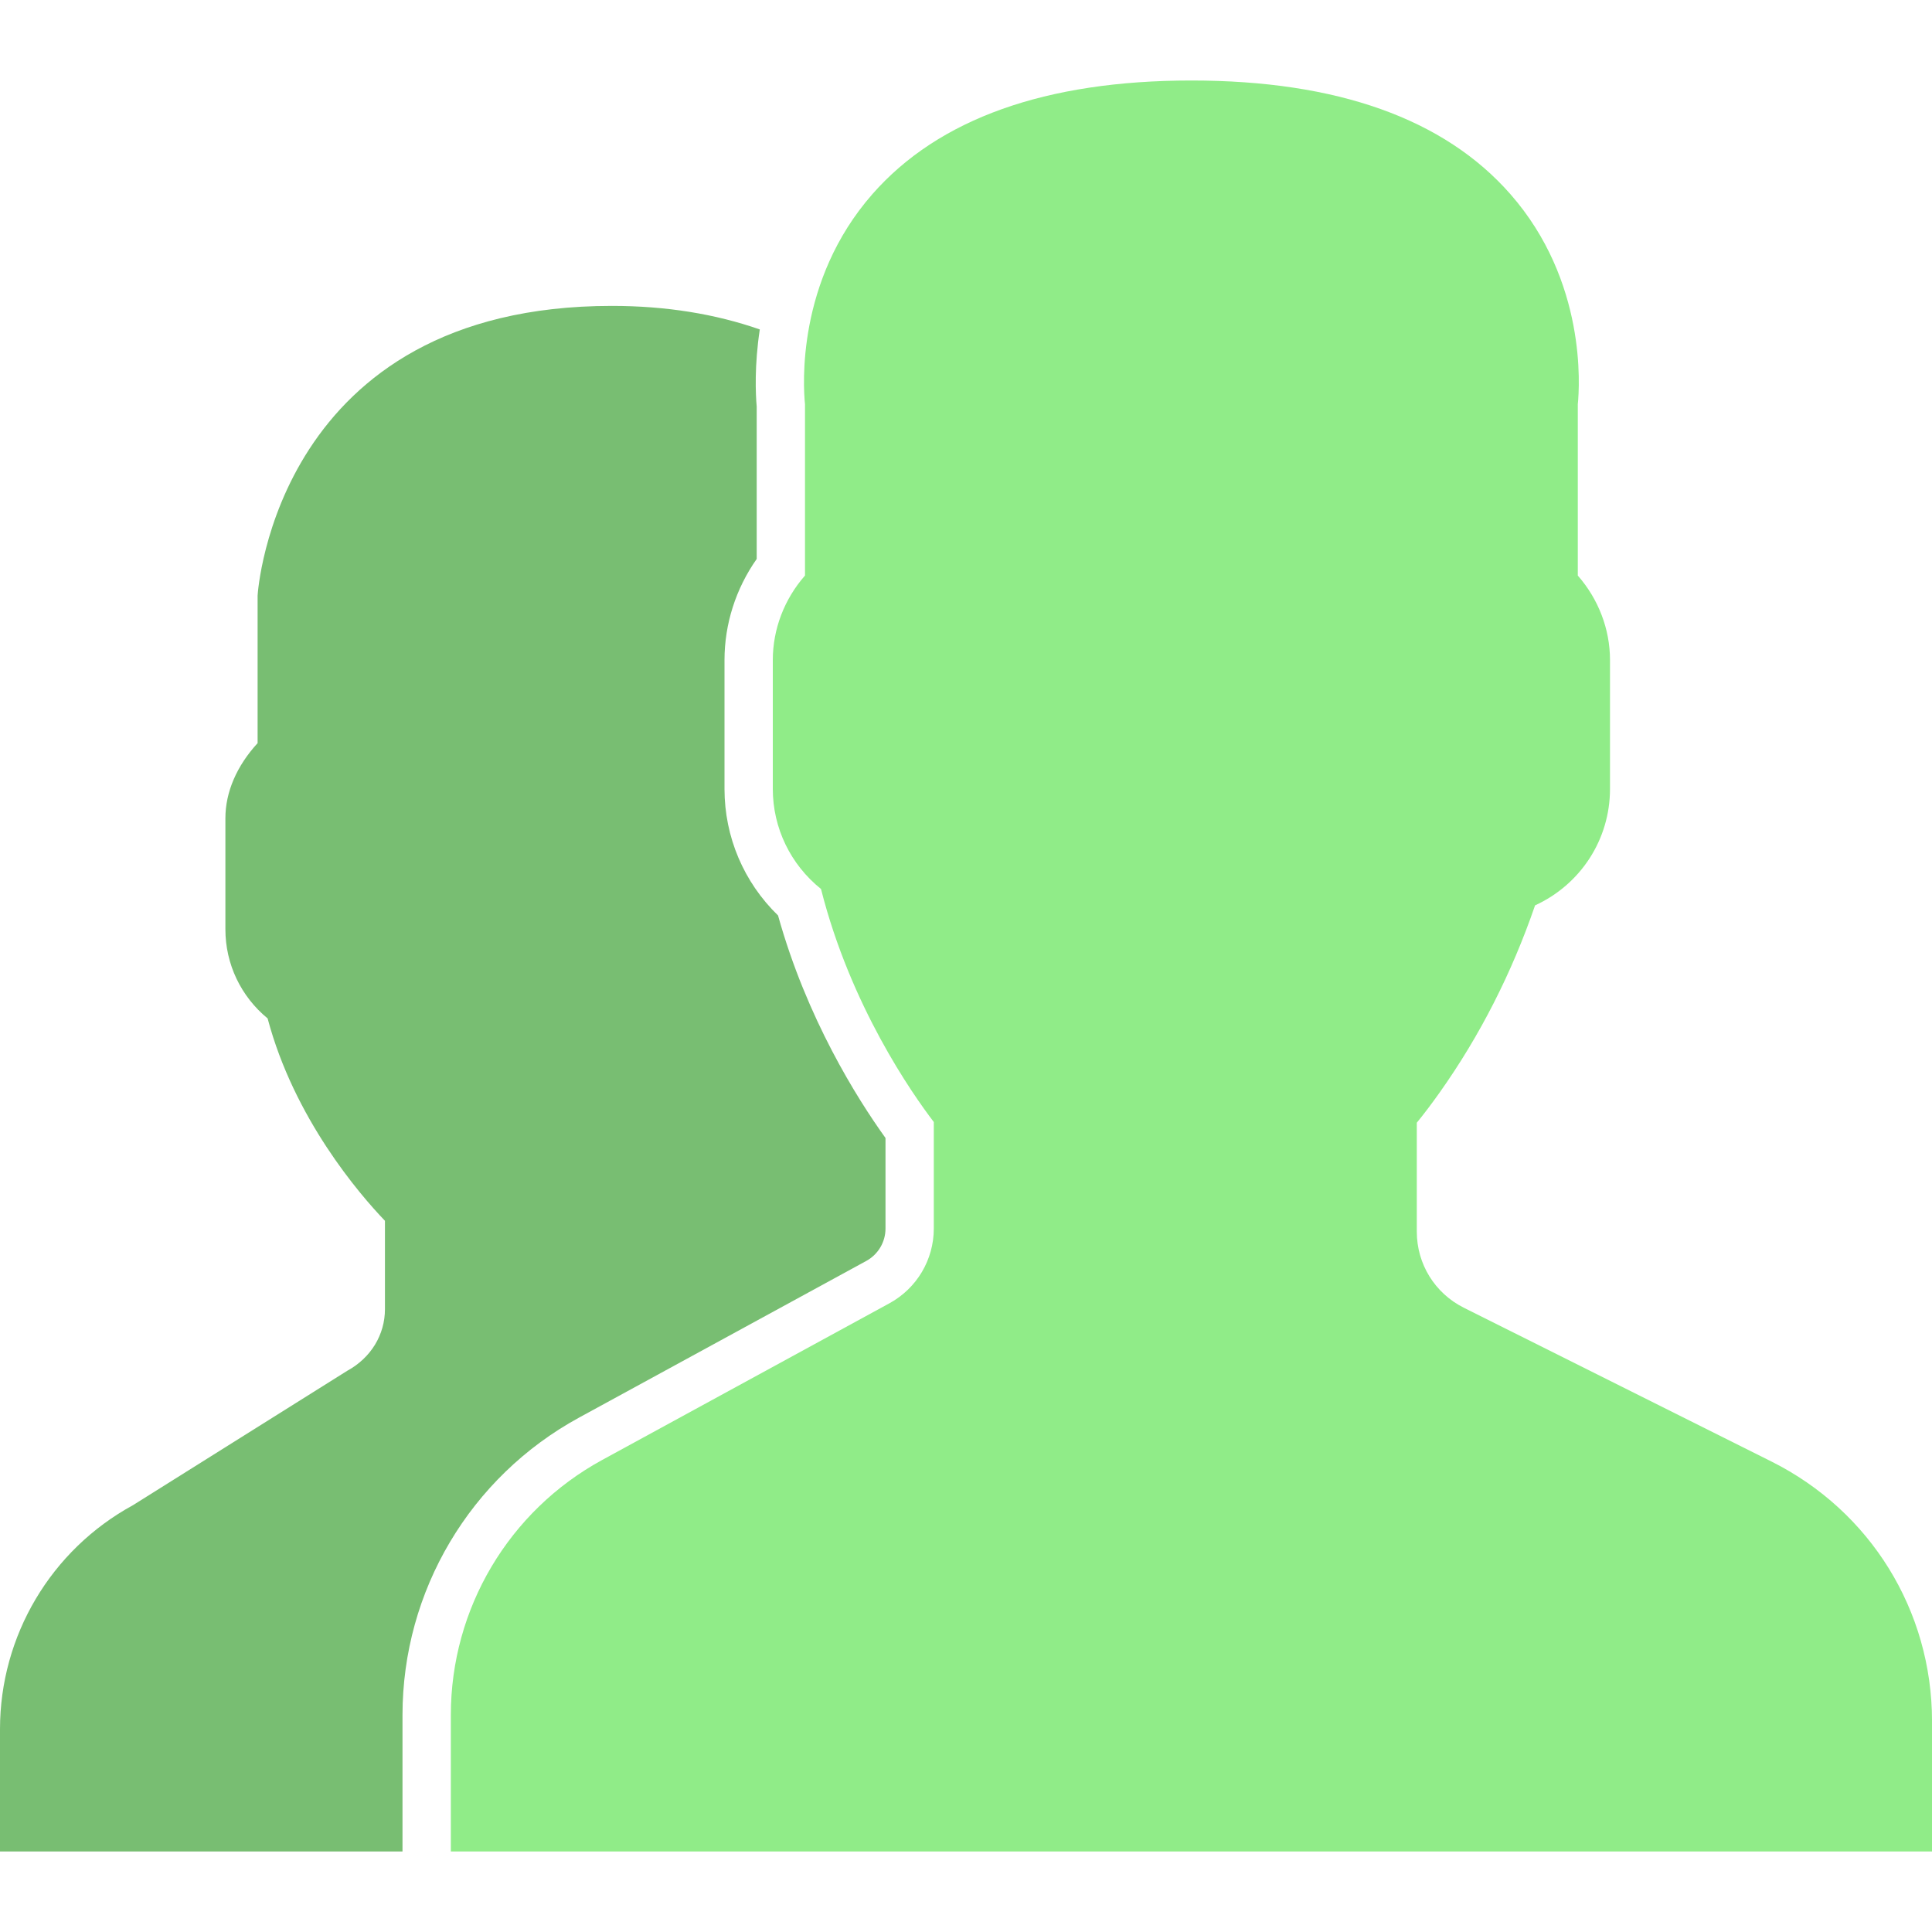 <?xml version="1.0" encoding="iso-8859-1"?>
<!-- Generator: Adobe Illustrator 19.0.0, SVG Export Plug-In . SVG Version: 6.00 Build 0)  -->
<svg version="1.1" id="Capa_1" xmlns="http://www.w3.org/2000/svg" xmlns:xlink="http://www.w3.org/1999/xlink" x="0px" y="0px"
	 viewBox="0 0 60 60" style="enable-background:new 0 0 60 60;" xml:space="preserve">
<g>
	<path fill="#90EC88" d="M55.014,45.389l-9.553-4.776C44.56,40.162,44,39.256,44,38.248v-3.381c0.229-0.28,0.47-0.599,0.719-0.951
		c1.239-1.75,2.232-3.698,2.954-5.799C49.084,27.47,50,26.075,50,24.5v-4c0-0.963-0.36-1.896-1-2.625v-5.319
		c0.056-0.55,0.276-3.824-2.092-6.525C44.854,3.688,41.521,2.5,37,2.5s-7.854,1.188-9.908,3.53
		c-2.368,2.701-2.148,5.976-2.092,6.525v5.319c-0.64,0.729-1,1.662-1,2.625v4c0,1.217,0.553,2.352,1.497,3.109
		c0.916,3.627,2.833,6.36,3.503,7.237v3.309c0,0.968-0.528,1.856-1.377,2.32l-8.921,4.866c-2.9,1.582-4.701,4.616-4.701,7.92V57.5
		h46v-4.043C60,50.019,58.089,46.927,55.014,45.389z"/>
	<path fill="#78BE72" d="M17.983,44.025l8.921-4.866c0.367-0.201,0.596-0.586,0.596-1.004v-2.814c-0.885-1.232-2.446-3.712-3.337-6.91
		C23.1,27.399,22.5,25.994,22.5,24.5v-4c0-1.124,0.352-2.219,1-3.141v-4.733c-0.034-0.383-0.074-1.269,0.096-2.395
		C22.219,9.751,20.687,9.5,19,9.5c-10.389,0-10.994,8.855-11,9v4.579c-0.648,0.706-1,1.521-1,2.33v3.454
		c0,1.079,0.483,2.085,1.311,2.765c0.825,3.11,2.854,5.46,3.644,6.285v2.743c0,0.787-0.428,1.509-1.171,1.915l-6.653,4.173
		C1.583,48.134,0,50.801,0,53.703V57.5h12.5v-4.238C12.5,49.409,14.601,45.87,17.983,44.025z"/>
</g>
</svg>
